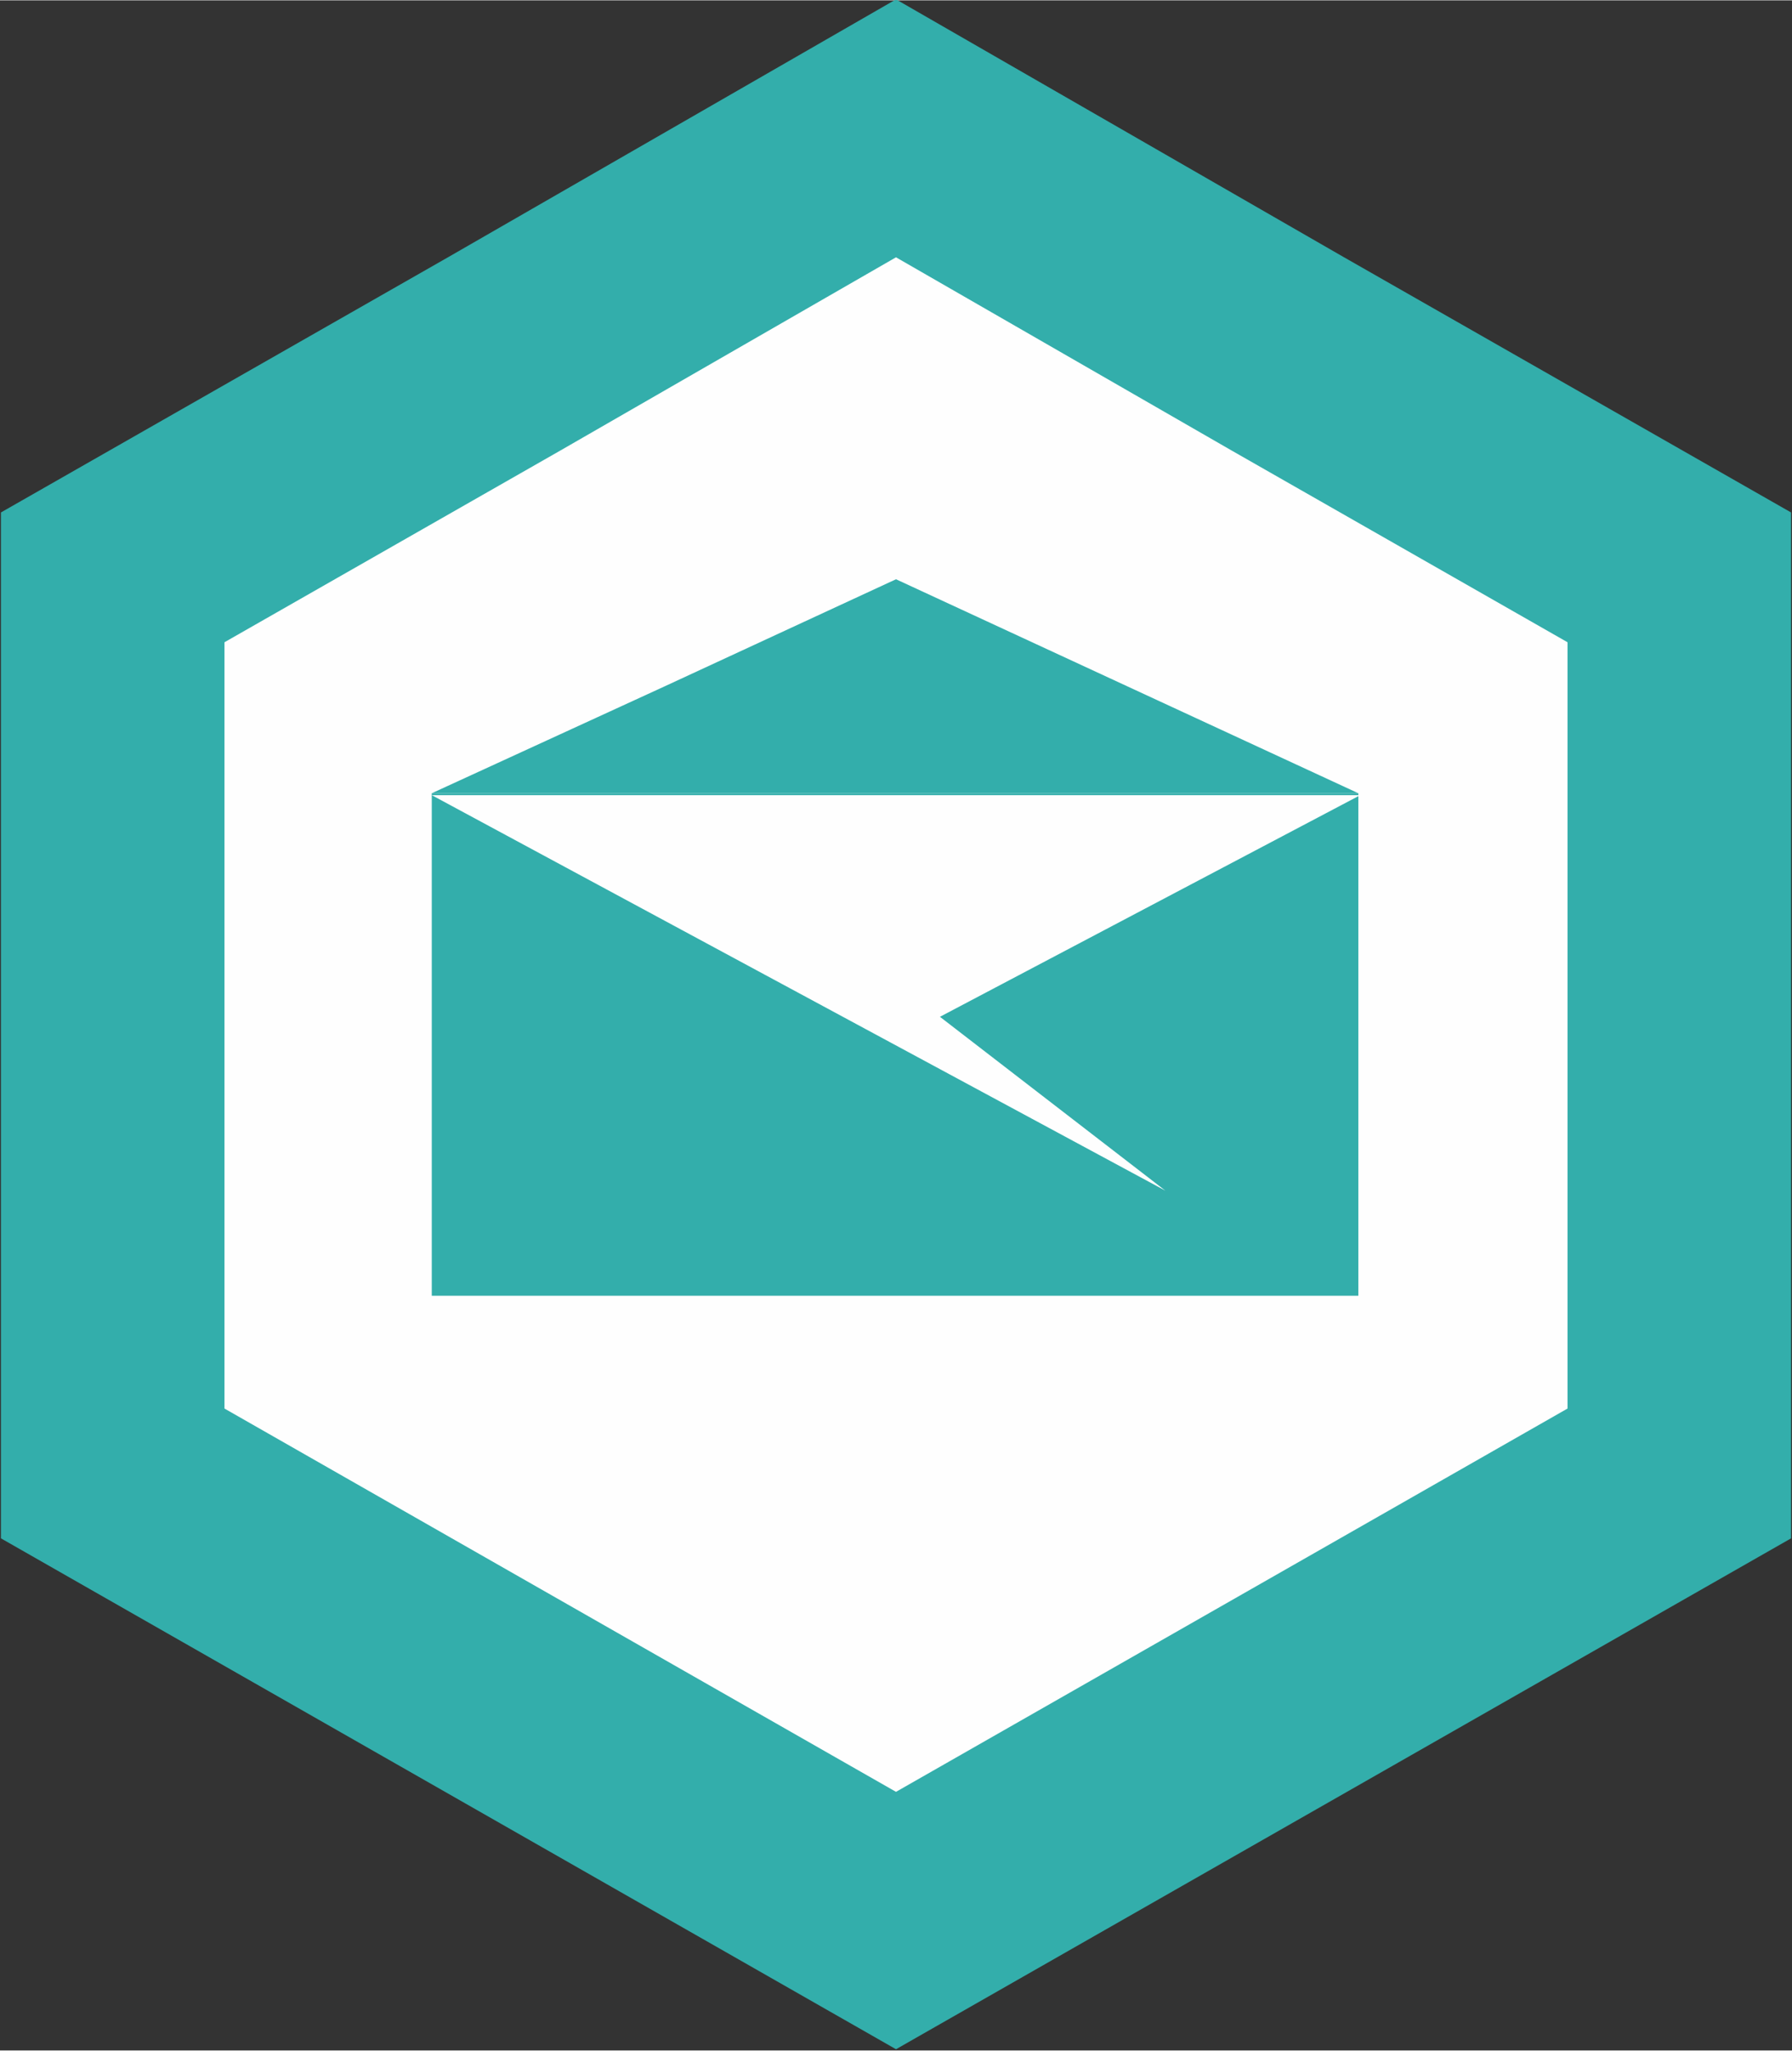 <?xml version="1.0" encoding="UTF-8"?>
<!DOCTYPE svg PUBLIC "-//W3C//DTD SVG 1.1//EN" "http://www.w3.org/Graphics/SVG/1.1/DTD/svg11.dtd">
<!-- Creator: CorelDRAW 2019 (64-Bit) -->
<svg xmlns="http://www.w3.org/2000/svg" xml:space="preserve" width="3.999mm" height="4.576mm" version="1.1" style="shape-rendering:geometricPrecision; text-rendering:geometricPrecision; image-rendering:optimizeQuality; fill-rule:evenodd; clip-rule:evenodd"
viewBox="0 0 9.38 10.73"
 xmlns:xlink="http://www.w3.org/1999/xlink">
 <rect x="0" y="0" width="9.38" height="10.73" fill="#333333" stroke="none"/>
 <defs>
  <style type="text/css">
   <![CDATA[
    .str0 {stroke:#33AEAB;stroke-width:1.17;stroke-miterlimit:22.926}
    .fil0 {fill:#FEFEFE}
    .fil1 {fill:#33AEAB}
   ]]>
  </style>
 </defs>
 <g id="Capa_x0020_1">
  <g id="_1838328663280">
   <polygon class="fil0 str0" points="4.69,0.67 6.74,1.85 8.79,3.02 8.79,5.36 8.79,7.71 6.74,8.88 4.69,10.05 2.64,8.88 0.59,7.71 0.59,5.36 0.59,3.02 2.64,1.85 "/>
   <g>
    <rect class="fil1" x="2.26" y="4.15" width="4.85" height="2.63"/>
    <g>
     <polygon class="fil0" points="6.1,6.23 4.92,5.32 7.12,4.16 4.69,4.16 2.26,4.16 "/>
     <polygon class="fil1" points="4.69,3.03 5.9,3.59 7.11,4.15 4.69,4.15 2.26,4.15 3.48,3.59 "/>
    </g>
   </g>
  </g>
 </g>
</svg>
